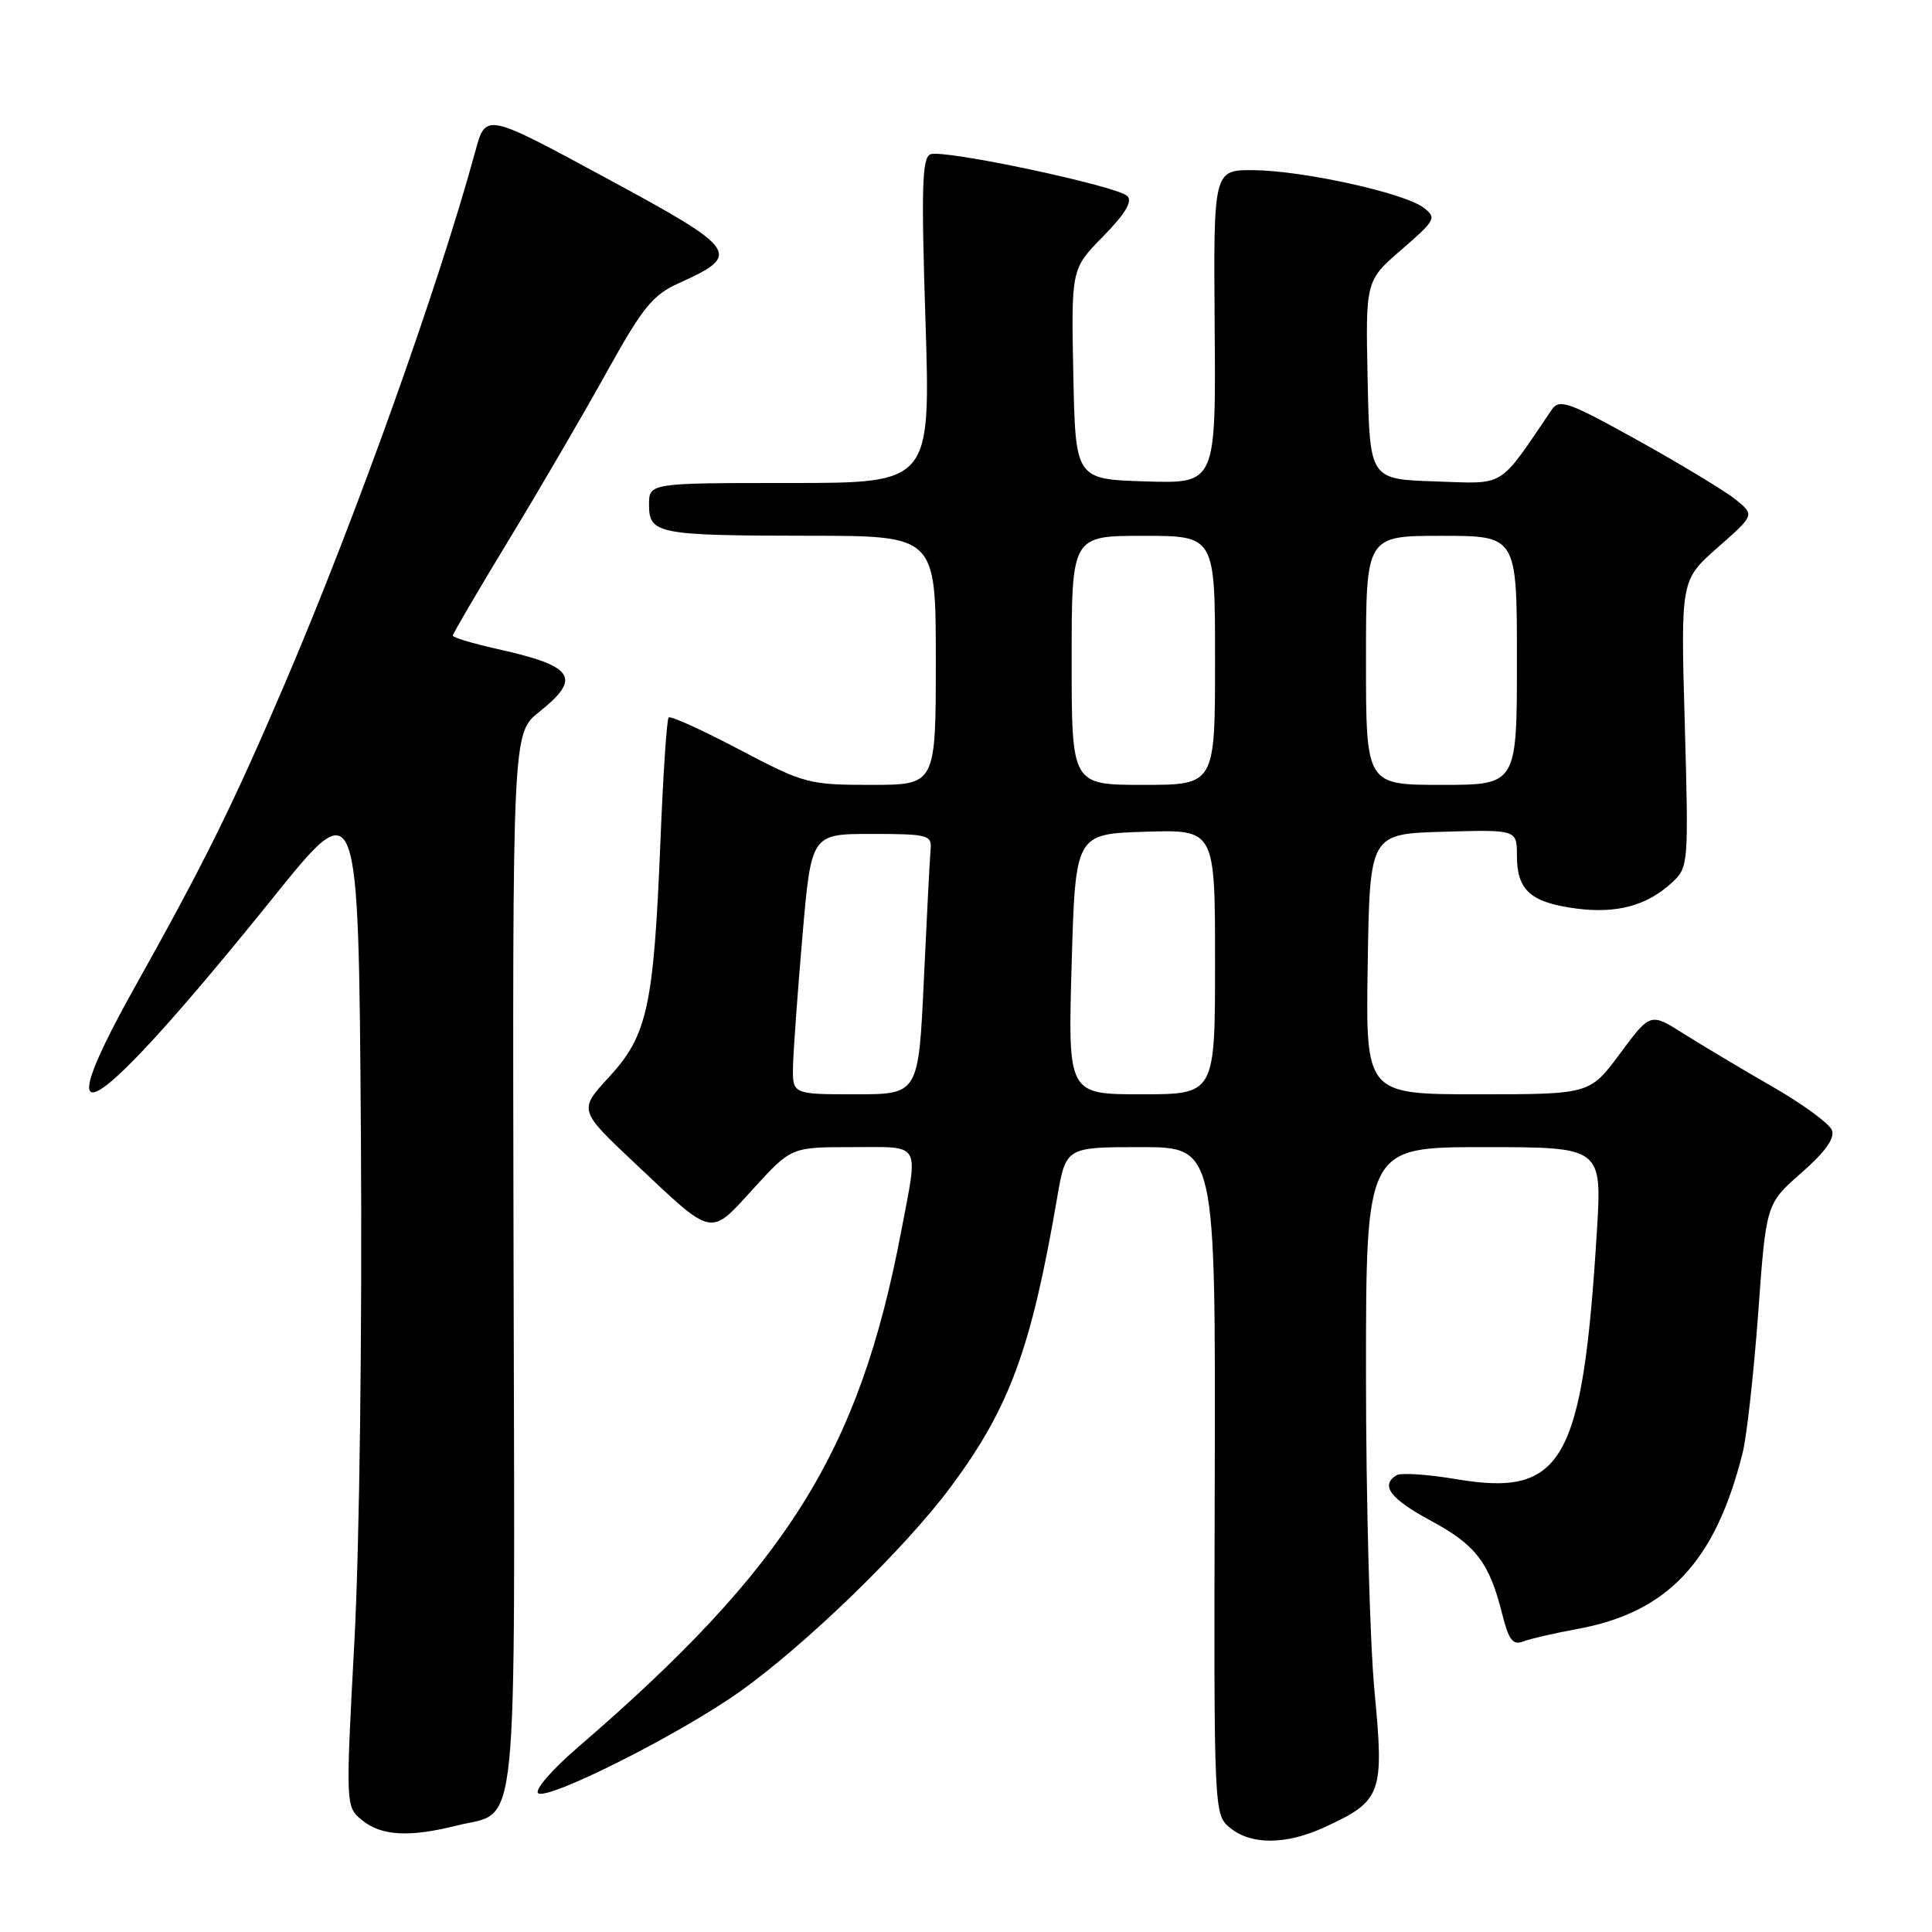 <?xml version="1.0" encoding="UTF-8" standalone="no"?>
<!DOCTYPE svg PUBLIC "-//W3C//DTD SVG 1.1//EN" "http://www.w3.org/Graphics/SVG/1.1/DTD/svg11.dtd" >
<svg xmlns="http://www.w3.org/2000/svg" xmlns:xlink="http://www.w3.org/1999/xlink" version="1.1" viewBox="0 0 256 256">
 <g >
 <path fill="currentColor"
d=" M 175.50 242.12 C 183.09 238.63 183.43 237.73 182.13 224.12 C 181.51 217.55 181.00 198.64 181.00 182.09 C 181.00 152.00 181.00 152.00 196.64 152.00 C 212.28 152.00 212.28 152.00 211.59 163.25 C 209.70 193.78 207.09 198.38 192.98 196.00 C 189.19 195.36 185.61 195.12 185.04 195.48 C 182.87 196.82 184.21 198.60 189.59 201.50 C 195.56 204.72 197.34 207.04 199.04 213.83 C 199.90 217.29 200.46 218.03 201.81 217.51 C 202.74 217.15 205.97 216.40 209.00 215.85 C 220.99 213.66 227.30 206.94 230.91 192.50 C 231.46 190.30 232.38 181.97 232.97 174.00 C 234.02 159.50 234.02 159.50 238.68 155.42 C 241.85 152.65 243.15 150.83 242.74 149.75 C 242.40 148.88 238.83 146.27 234.81 143.96 C 230.79 141.65 225.52 138.50 223.09 136.97 C 218.68 134.18 218.68 134.18 214.67 139.59 C 210.66 145.00 210.66 145.00 195.81 145.00 C 180.95 145.00 180.95 145.00 181.23 127.75 C 181.50 110.50 181.50 110.50 191.25 110.21 C 201.00 109.93 201.00 109.93 201.00 113.39 C 201.00 117.96 202.82 119.59 208.82 120.38 C 214.26 121.10 218.29 120.00 221.64 116.86 C 223.72 114.92 223.76 114.33 223.24 95.87 C 222.70 76.87 222.70 76.87 227.60 72.55 C 232.50 68.24 232.50 68.24 230.01 66.21 C 228.64 65.10 222.84 61.59 217.13 58.41 C 207.87 53.26 206.62 52.81 205.62 54.28 C 198.44 64.84 199.65 64.10 190.16 63.79 C 181.50 63.50 181.50 63.50 181.22 50.35 C 180.94 37.20 180.94 37.20 185.72 33.07 C 190.25 29.14 190.40 28.86 188.61 27.50 C 186.03 25.56 172.70 22.62 166.15 22.55 C 160.79 22.50 160.79 22.50 160.95 43.29 C 161.11 64.08 161.11 64.08 151.80 63.79 C 142.50 63.50 142.50 63.50 142.22 49.57 C 141.94 35.64 141.94 35.64 146.17 31.32 C 149.08 28.36 150.09 26.69 149.38 25.98 C 148.04 24.64 125.06 19.76 123.29 20.44 C 122.18 20.87 122.06 24.86 122.63 42.48 C 123.31 64.00 123.31 64.00 104.66 64.00 C 86.00 64.00 86.00 64.00 86.00 66.88 C 86.00 70.75 87.13 70.97 107.25 70.99 C 124.00 71.00 124.00 71.00 124.00 87.50 C 124.00 104.00 124.00 104.00 115.43 104.00 C 107.15 104.00 106.55 103.84 97.95 99.31 C 93.05 96.73 88.84 94.82 88.60 95.07 C 88.35 95.31 87.86 102.71 87.51 111.51 C 86.62 133.34 85.79 137.19 80.73 142.68 C 76.66 147.10 76.66 147.10 84.08 154.09 C 94.66 164.06 93.97 163.91 99.84 157.49 C 104.85 152.00 104.85 152.00 112.93 152.00 C 122.20 152.00 121.69 151.14 119.43 163.07 C 113.86 192.43 104.34 207.61 76.46 231.63 C 73.18 234.45 70.86 237.13 71.29 237.59 C 72.37 238.71 90.00 229.85 98.00 224.17 C 106.80 217.92 119.97 205.13 126.02 196.97 C 133.79 186.49 136.64 178.73 140.07 158.75 C 141.23 152.00 141.23 152.00 151.15 152.00 C 161.07 152.00 161.07 152.00 160.96 196.23 C 160.84 240.45 160.84 240.45 163.03 242.23 C 165.83 244.49 170.42 244.45 175.50 242.12 Z  M 60.50 241.90 C 68.83 239.80 68.22 245.84 68.05 167.14 C 67.90 97.16 67.90 97.16 71.45 94.33 C 77.15 89.78 76.11 88.25 65.75 85.96 C 62.59 85.25 60.00 84.47 60.00 84.22 C 60.00 83.97 63.32 78.30 67.37 71.63 C 71.42 64.96 77.26 54.96 80.33 49.42 C 85.16 40.71 86.47 39.09 89.97 37.51 C 98.33 33.74 97.90 33.10 80.50 23.69 C 64.19 14.87 64.38 14.91 62.94 20.20 C 58.05 38.09 47.15 68.57 37.85 90.34 C 30.89 106.62 27.18 114.14 17.81 130.89 C 5.47 152.97 12.44 148.43 36.19 118.94 C 47.50 104.89 47.50 104.89 47.82 150.20 C 48.00 176.30 47.64 204.80 46.96 217.46 C 45.79 239.41 45.79 239.41 48.01 241.21 C 50.55 243.27 54.25 243.47 60.50 241.90 Z  M 105.08 141.25 C 105.13 139.19 105.69 131.43 106.33 124.00 C 107.50 110.50 107.50 110.50 115.50 110.50 C 122.90 110.50 123.49 110.65 123.31 112.50 C 123.21 113.60 122.81 121.36 122.42 129.75 C 121.71 145.00 121.71 145.00 113.36 145.00 C 105.00 145.00 105.00 145.00 105.08 141.25 Z  M 142.00 127.75 C 142.50 110.50 142.50 110.50 151.75 110.21 C 161.00 109.92 161.00 109.92 161.00 127.46 C 161.00 145.00 161.00 145.00 151.25 145.00 C 141.50 145.00 141.50 145.00 142.00 127.75 Z  M 142.00 87.50 C 142.00 71.00 142.00 71.00 151.50 71.00 C 161.00 71.00 161.00 71.00 161.00 87.50 C 161.00 104.00 161.00 104.00 151.50 104.00 C 142.00 104.00 142.00 104.00 142.00 87.50 Z  M 181.00 87.50 C 181.00 71.00 181.00 71.00 191.00 71.00 C 201.00 71.00 201.00 71.00 201.00 87.50 C 201.00 104.00 201.00 104.00 191.00 104.00 C 181.00 104.00 181.00 104.00 181.00 87.50 Z "/>
</g>
</svg>